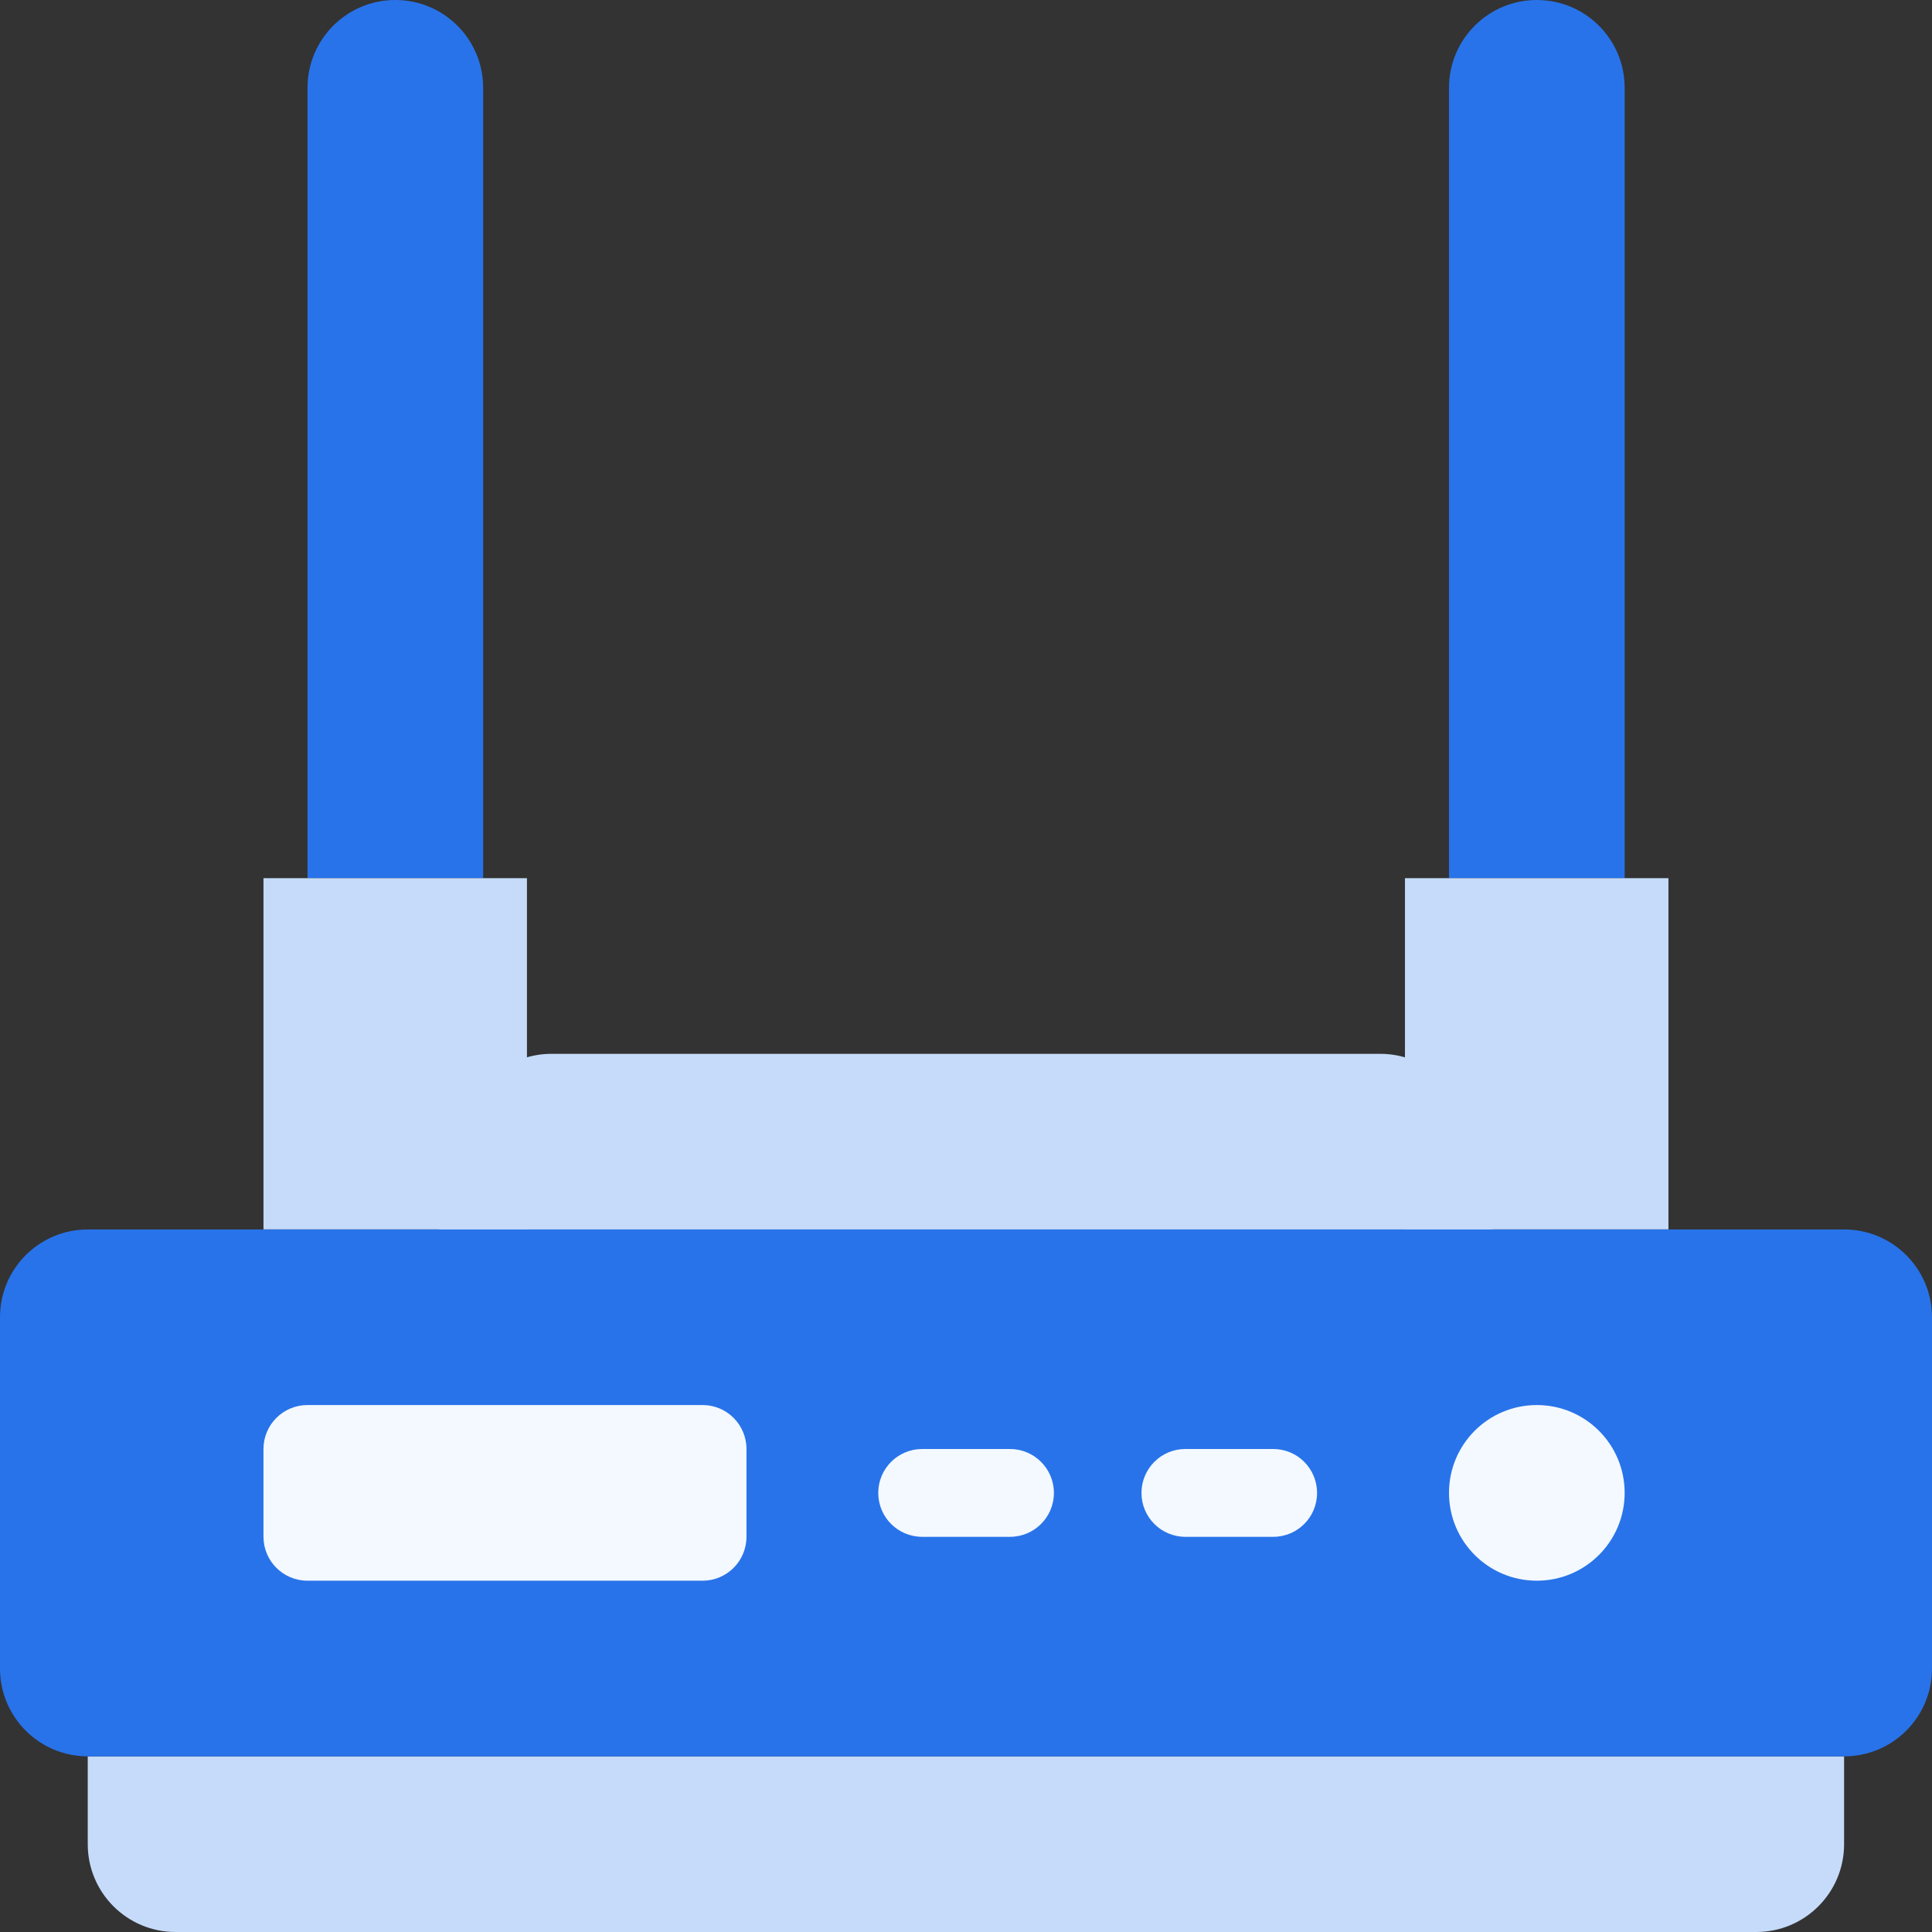<svg width="24" height="24" viewBox="0 0 24 24" fill="none" xmlns="http://www.w3.org/2000/svg">
<rect x="0" y="0" width="24" height="24" fill="#333333" stroke="none"/>
<g clip-path="url(#clip0_1859_11865)">
<path d="M6.002 10.909H3.82V1.091C3.82 0.488 4.308 0 4.911 0C5.514 0 6.002 0.488 6.002 1.091V10.909Z" fill="#2873EA"/>
<path d="M18 10.909H20.182V1.091C20.182 0.488 19.694 0 19.091 0C18.488 0 18 0.488 18 1.091V10.909Z" fill="#2873EA"/>
<path d="M6.546 15.272H3.273V10.909H6.546V15.272Z" fill="#C5DBF9"/>
<path d="M17.453 15.272H20.726V10.909H17.453V15.272Z" fill="#C5DBF9"/>
<path d="M18.544 15.273H5.453L5.792 13.917C5.913 13.432 6.35 13.091 6.851 13.091H17.147C17.647 13.091 18.084 13.432 18.205 13.917L18.544 15.273Z" fill="#C5DBF9"/>
<path d="M22.908 21.818H1.09V22.909C1.09 23.512 1.578 24 2.181 24H21.817C22.42 24 22.908 23.512 22.908 22.909V21.818Z" fill="#C5DBF9"/>
<path d="M22.909 21.818H1.091C0.488 21.818 0 21.33 0 20.727V16.363C0 15.761 0.488 15.273 1.091 15.273H22.909C23.512 15.273 24 15.761 24 16.363V20.727C24 21.33 23.512 21.818 22.909 21.818Z" fill="#2873EA"/>
<path d="M15.816 19.091H14.725C14.424 19.091 14.18 18.847 14.18 18.546C14.18 18.244 14.424 18 14.725 18H15.816C16.118 18 16.361 18.244 16.361 18.546C16.361 18.847 16.118 19.091 15.816 19.091Z" fill="#F3F9FF"/>
<path d="M12.546 19.091H11.456C11.154 19.091 10.91 18.847 10.91 18.546C10.91 18.244 11.154 18 11.456 18H12.546C12.848 18 13.092 18.244 13.092 18.546C13.092 18.847 12.848 19.091 12.546 19.091Z" fill="#F3F9FF"/>
<path d="M20.182 18.545C20.182 19.148 19.694 19.636 19.091 19.636C18.488 19.636 18 19.148 18 18.545C18 17.942 18.488 17.454 19.091 17.454C19.694 17.454 20.182 17.942 20.182 18.545Z" fill="#F3F9FF"/>
<path d="M8.728 19.636H3.819C3.518 19.636 3.273 19.392 3.273 19.09V18C3.273 17.698 3.518 17.454 3.819 17.454H8.728C9.029 17.454 9.273 17.698 9.273 18V19.09C9.273 19.392 9.029 19.636 8.728 19.636Z" fill="#F3F9FF"/>
</g>
<defs>
<clipPath id="clip0_1859_11865">
<rect width="24" height="24" fill="white"/>
</clipPath>
</defs>
</svg>
